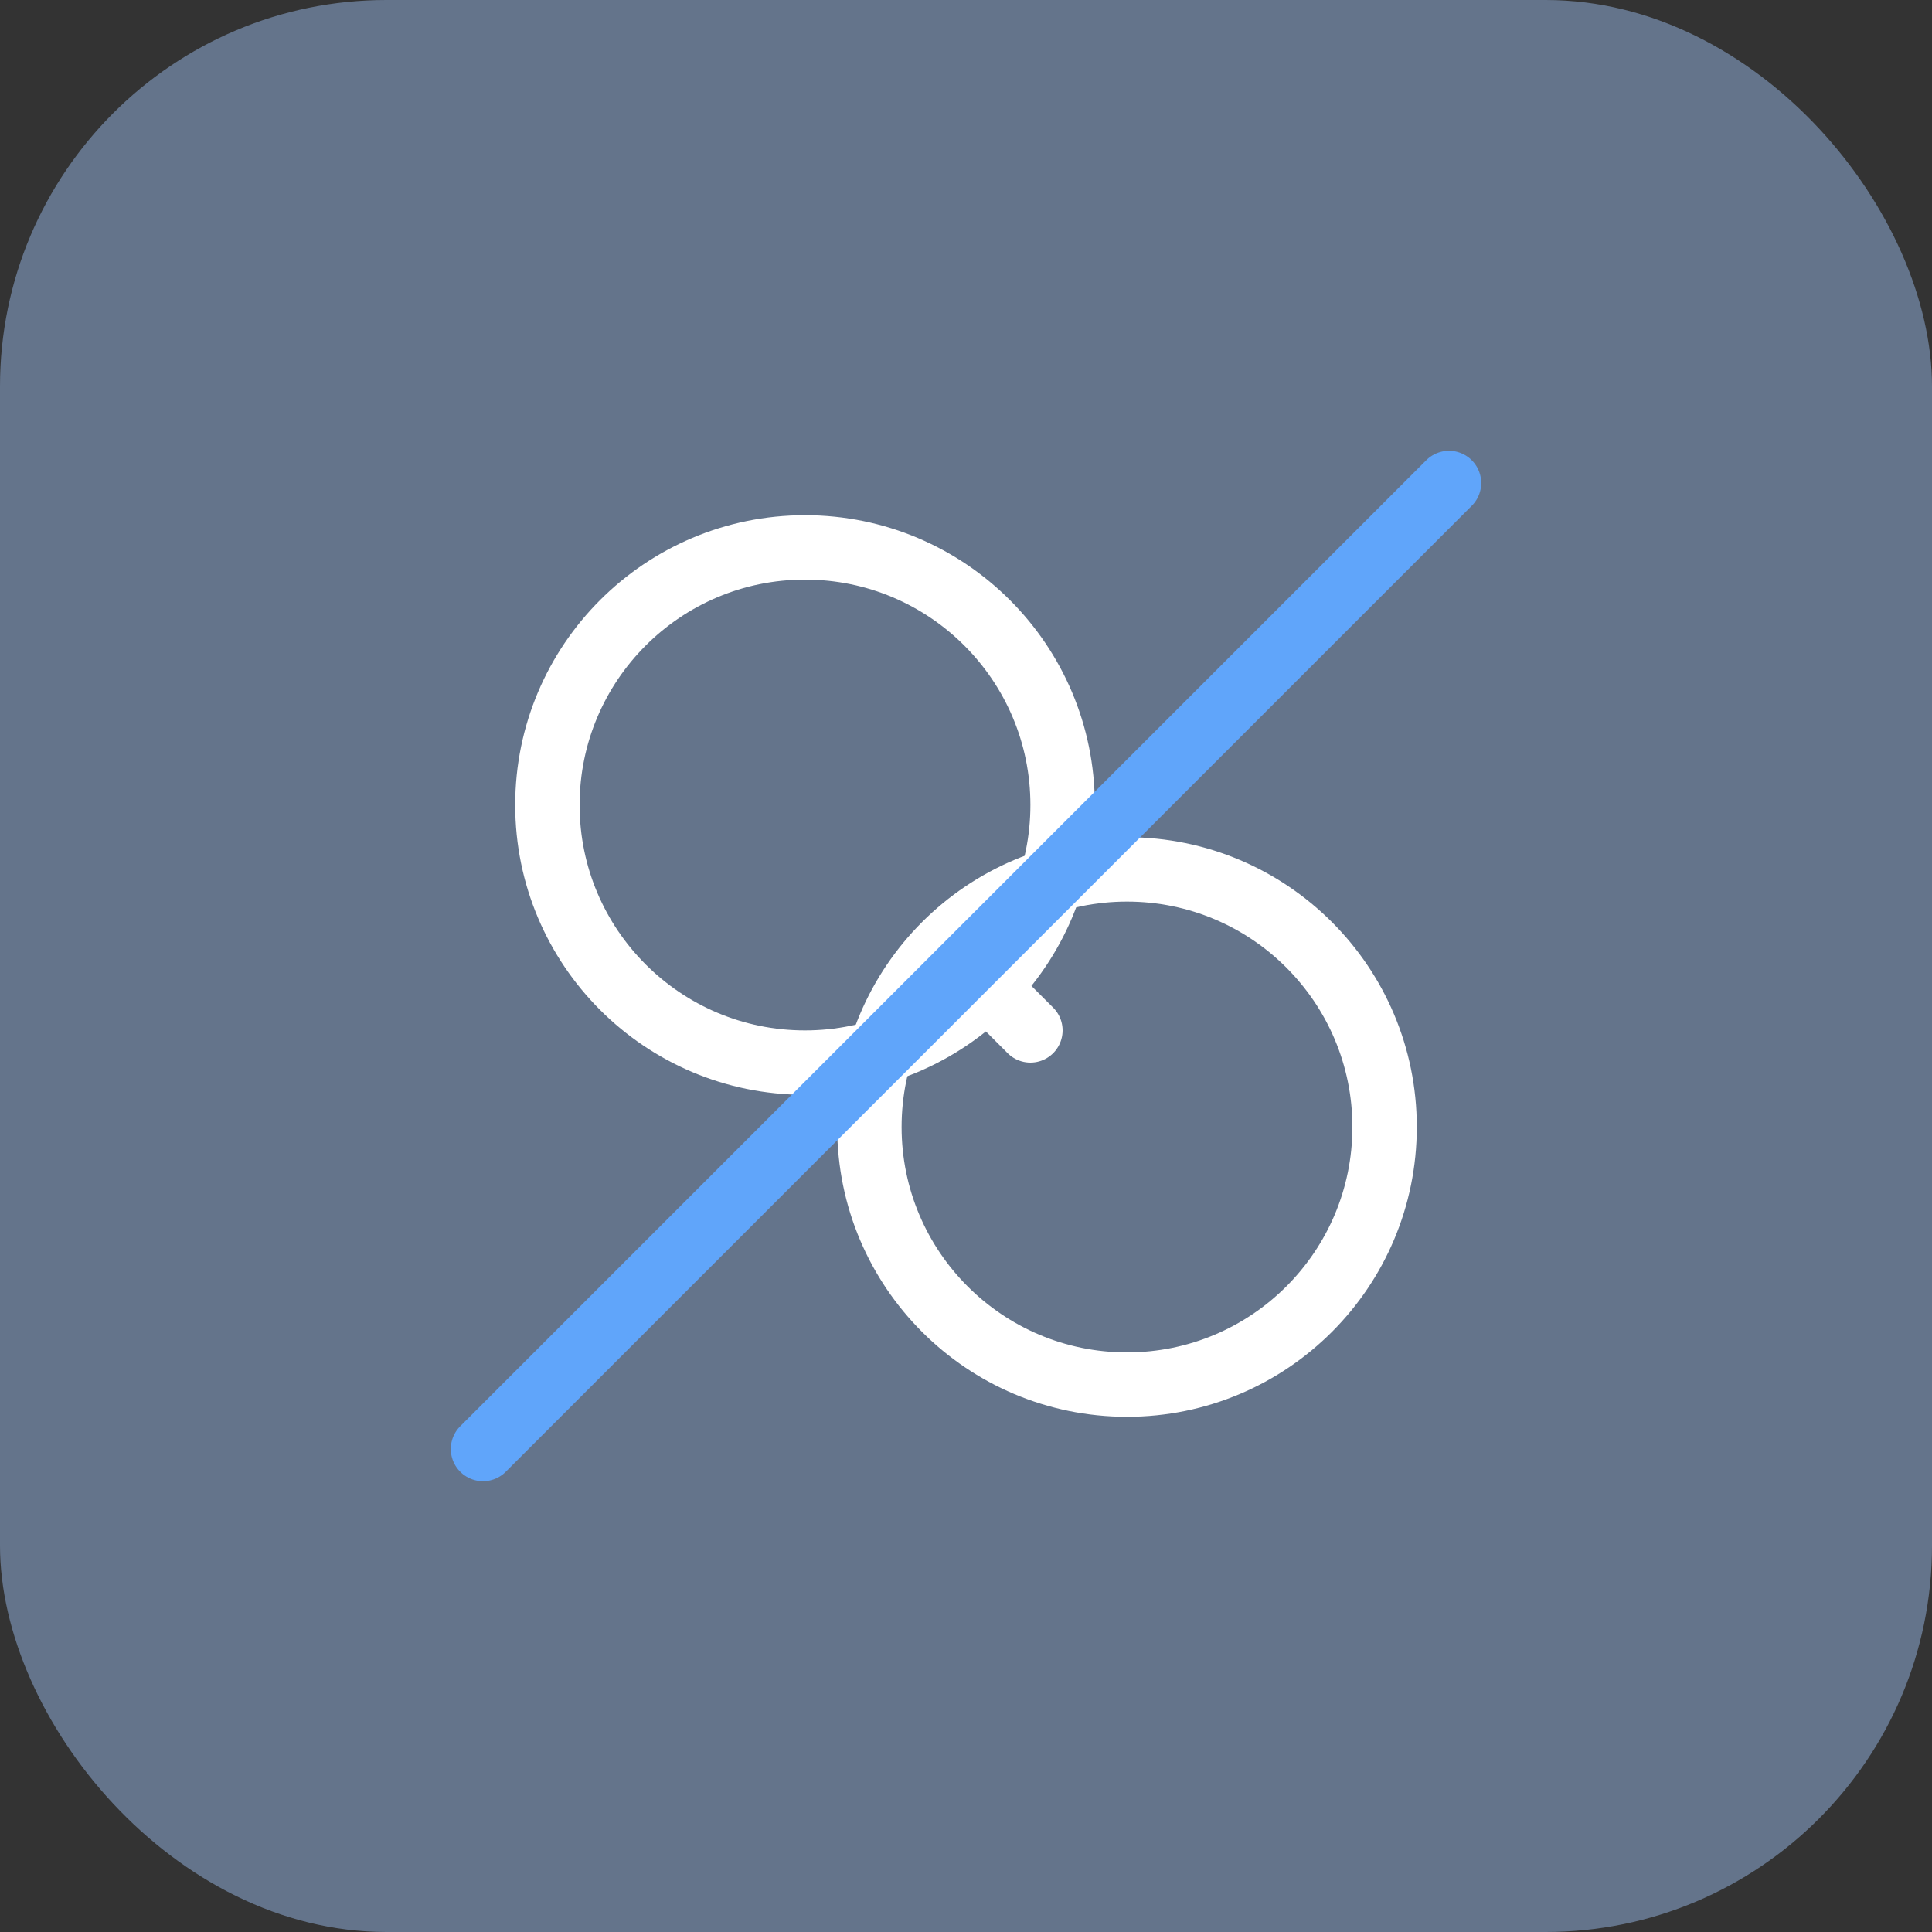 <svg width="60" height="60" viewBox="0 0 60 60" fill="none" xmlns="http://www.w3.org/2000/svg">
  <rect x="0" y="0" width="60" height="60" fill="#333333" stroke="none"/>
  <rect width="60" height="60" rx="12" fill="#64748b"/>
  <circle cx="25" cy="25" r="8" stroke="white" stroke-width="2" fill="none"/>
  <circle cx="35" cy="35" r="8" stroke="white" stroke-width="2" fill="none"/>
  <path d="M30 30L32 32" stroke="white" stroke-width="2" stroke-linecap="round"/>
  <path d="M15 45L45 15" stroke="#60a5fa" stroke-width="2" stroke-linecap="round"/>
</svg>
